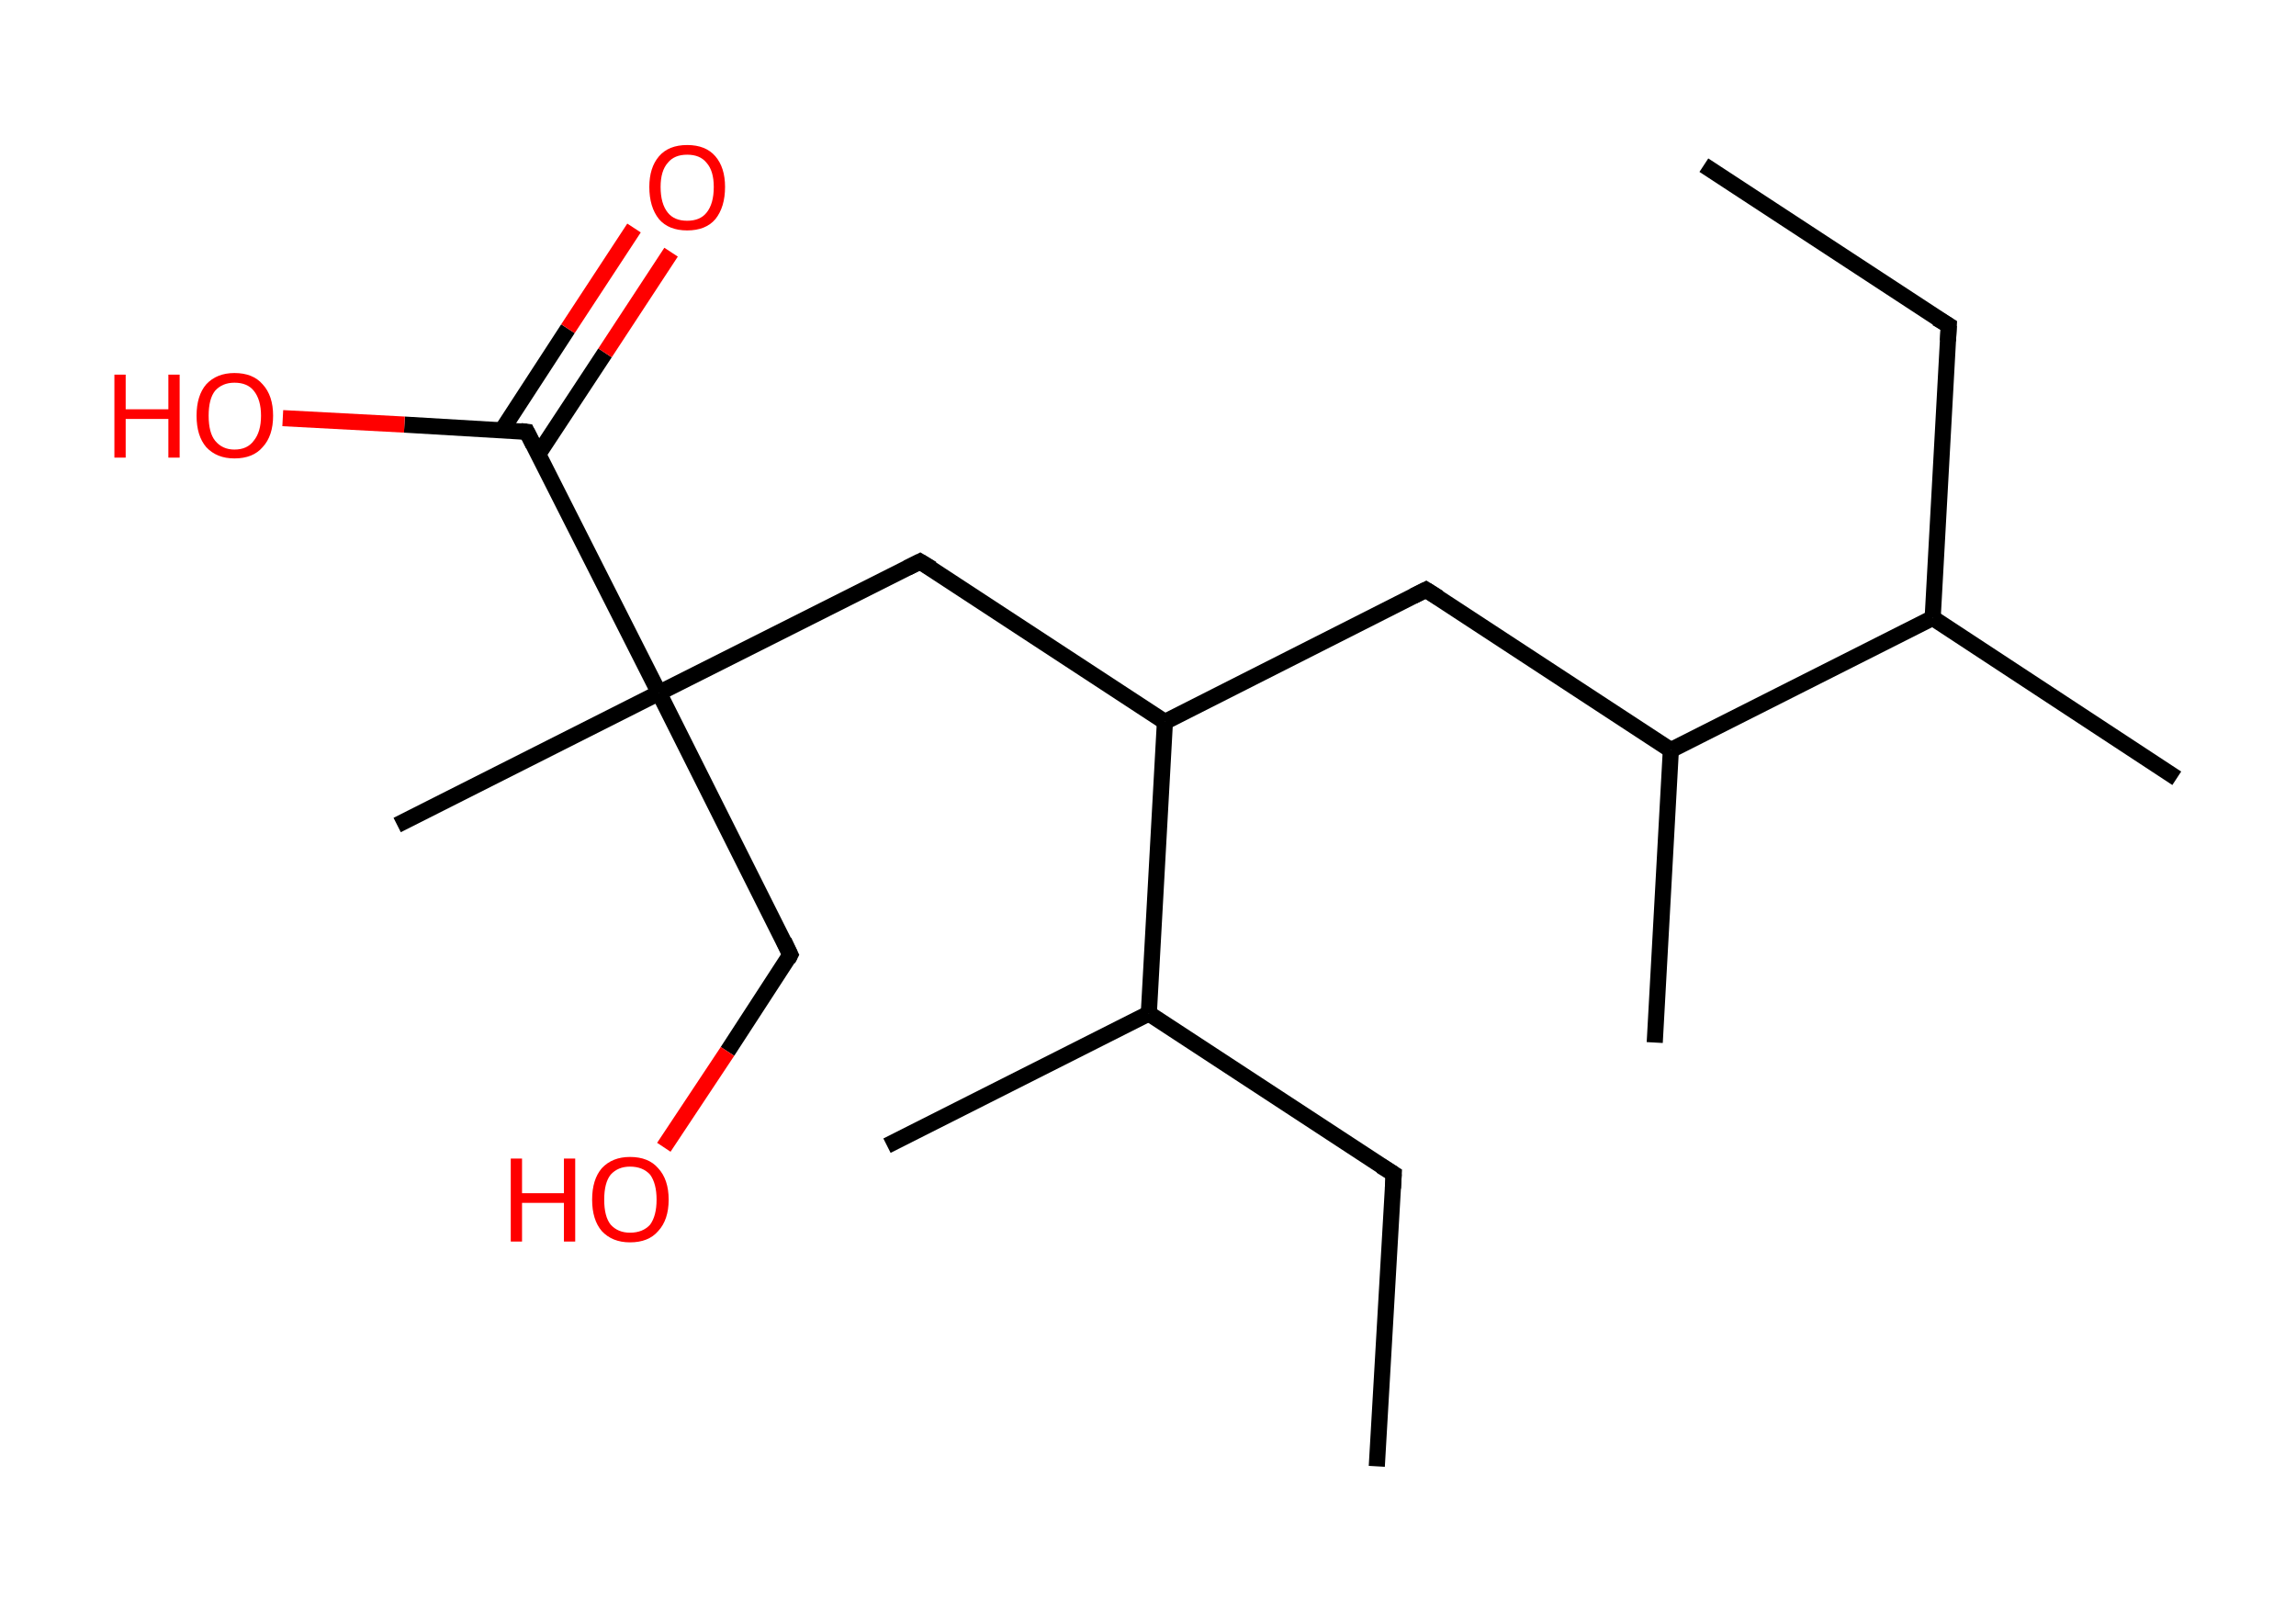 <?xml version='1.0' encoding='ASCII' standalone='yes'?>
<svg xmlns="http://www.w3.org/2000/svg" xmlns:rdkit="http://www.rdkit.org/xml" xmlns:xlink="http://www.w3.org/1999/xlink" version="1.1" baseProfile="full" xml:space="preserve" width="285px" height="200px" viewBox="0 0 285 200">
<!-- END OF HEADER -->
<rect style="opacity:1.0;fill:#FFFFFF;stroke:none" width="285.0" height="200.0" x="0.0" y="0.0"> </rect>
<path class="bond-0 atom-0 atom-1" d="M 211.5,20.5 L 241.9,40.4" style="fill:none;fill-rule:evenodd;stroke:#000000;stroke-width:2.0px;stroke-linecap:butt;stroke-linejoin:miter;stroke-opacity:1"/>
<path class="bond-1 atom-1 atom-2" d="M 241.9,40.4 L 239.9,76.7" style="fill:none;fill-rule:evenodd;stroke:#000000;stroke-width:2.0px;stroke-linecap:butt;stroke-linejoin:miter;stroke-opacity:1"/>
<path class="bond-2 atom-2 atom-3" d="M 239.9,76.7 L 270.2,96.6" style="fill:none;fill-rule:evenodd;stroke:#000000;stroke-width:2.0px;stroke-linecap:butt;stroke-linejoin:miter;stroke-opacity:1"/>
<path class="bond-3 atom-2 atom-4" d="M 239.9,76.7 L 207.4,93.1" style="fill:none;fill-rule:evenodd;stroke:#000000;stroke-width:2.0px;stroke-linecap:butt;stroke-linejoin:miter;stroke-opacity:1"/>
<path class="bond-4 atom-4 atom-5" d="M 207.4,93.1 L 205.4,129.4" style="fill:none;fill-rule:evenodd;stroke:#000000;stroke-width:2.0px;stroke-linecap:butt;stroke-linejoin:miter;stroke-opacity:1"/>
<path class="bond-5 atom-4 atom-6" d="M 207.4,93.1 L 177.0,73.2" style="fill:none;fill-rule:evenodd;stroke:#000000;stroke-width:2.0px;stroke-linecap:butt;stroke-linejoin:miter;stroke-opacity:1"/>
<path class="bond-6 atom-6 atom-7" d="M 177.0,73.2 L 144.6,89.6" style="fill:none;fill-rule:evenodd;stroke:#000000;stroke-width:2.0px;stroke-linecap:butt;stroke-linejoin:miter;stroke-opacity:1"/>
<path class="bond-7 atom-7 atom-8" d="M 144.6,89.6 L 114.2,69.7" style="fill:none;fill-rule:evenodd;stroke:#000000;stroke-width:2.0px;stroke-linecap:butt;stroke-linejoin:miter;stroke-opacity:1"/>
<path class="bond-8 atom-8 atom-9" d="M 114.2,69.7 L 81.8,86.0" style="fill:none;fill-rule:evenodd;stroke:#000000;stroke-width:2.0px;stroke-linecap:butt;stroke-linejoin:miter;stroke-opacity:1"/>
<path class="bond-9 atom-9 atom-10" d="M 81.8,86.0 L 49.3,102.4" style="fill:none;fill-rule:evenodd;stroke:#000000;stroke-width:2.0px;stroke-linecap:butt;stroke-linejoin:miter;stroke-opacity:1"/>
<path class="bond-10 atom-9 atom-11" d="M 81.8,86.0 L 98.1,118.5" style="fill:none;fill-rule:evenodd;stroke:#000000;stroke-width:2.0px;stroke-linecap:butt;stroke-linejoin:miter;stroke-opacity:1"/>
<path class="bond-11 atom-11 atom-12" d="M 98.1,118.5 L 90.3,130.5" style="fill:none;fill-rule:evenodd;stroke:#000000;stroke-width:2.0px;stroke-linecap:butt;stroke-linejoin:miter;stroke-opacity:1"/>
<path class="bond-11 atom-11 atom-12" d="M 90.3,130.5 L 82.4,142.4" style="fill:none;fill-rule:evenodd;stroke:#FF0000;stroke-width:2.0px;stroke-linecap:butt;stroke-linejoin:miter;stroke-opacity:1"/>
<path class="bond-12 atom-9 atom-13" d="M 81.8,86.0 L 65.4,53.6" style="fill:none;fill-rule:evenodd;stroke:#000000;stroke-width:2.0px;stroke-linecap:butt;stroke-linejoin:miter;stroke-opacity:1"/>
<path class="bond-13 atom-13 atom-14" d="M 66.8,56.4 L 75.1,43.8" style="fill:none;fill-rule:evenodd;stroke:#000000;stroke-width:2.0px;stroke-linecap:butt;stroke-linejoin:miter;stroke-opacity:1"/>
<path class="bond-13 atom-13 atom-14" d="M 75.1,43.8 L 83.3,31.3" style="fill:none;fill-rule:evenodd;stroke:#FF0000;stroke-width:2.0px;stroke-linecap:butt;stroke-linejoin:miter;stroke-opacity:1"/>
<path class="bond-13 atom-13 atom-14" d="M 62.3,53.4 L 70.5,40.8" style="fill:none;fill-rule:evenodd;stroke:#000000;stroke-width:2.0px;stroke-linecap:butt;stroke-linejoin:miter;stroke-opacity:1"/>
<path class="bond-13 atom-13 atom-14" d="M 70.5,40.8 L 78.7,28.3" style="fill:none;fill-rule:evenodd;stroke:#FF0000;stroke-width:2.0px;stroke-linecap:butt;stroke-linejoin:miter;stroke-opacity:1"/>
<path class="bond-14 atom-13 atom-15" d="M 65.4,53.6 L 50.2,52.7" style="fill:none;fill-rule:evenodd;stroke:#000000;stroke-width:2.0px;stroke-linecap:butt;stroke-linejoin:miter;stroke-opacity:1"/>
<path class="bond-14 atom-13 atom-15" d="M 50.2,52.7 L 35.1,51.9" style="fill:none;fill-rule:evenodd;stroke:#FF0000;stroke-width:2.0px;stroke-linecap:butt;stroke-linejoin:miter;stroke-opacity:1"/>
<path class="bond-15 atom-7 atom-16" d="M 144.6,89.6 L 142.6,125.8" style="fill:none;fill-rule:evenodd;stroke:#000000;stroke-width:2.0px;stroke-linecap:butt;stroke-linejoin:miter;stroke-opacity:1"/>
<path class="bond-16 atom-16 atom-17" d="M 142.6,125.8 L 110.1,142.2" style="fill:none;fill-rule:evenodd;stroke:#000000;stroke-width:2.0px;stroke-linecap:butt;stroke-linejoin:miter;stroke-opacity:1"/>
<path class="bond-17 atom-16 atom-18" d="M 142.6,125.8 L 173.0,145.7" style="fill:none;fill-rule:evenodd;stroke:#000000;stroke-width:2.0px;stroke-linecap:butt;stroke-linejoin:miter;stroke-opacity:1"/>
<path class="bond-18 atom-18 atom-19" d="M 173.0,145.7 L 170.9,182.0" style="fill:none;fill-rule:evenodd;stroke:#000000;stroke-width:2.0px;stroke-linecap:butt;stroke-linejoin:miter;stroke-opacity:1"/>
<path d="M 240.4,39.5 L 241.9,40.4 L 241.8,42.3" style="fill:none;stroke:#000000;stroke-width:2.0px;stroke-linecap:butt;stroke-linejoin:miter;stroke-opacity:1;"/>
<path d="M 178.6,74.2 L 177.0,73.2 L 175.4,74.0" style="fill:none;stroke:#000000;stroke-width:2.0px;stroke-linecap:butt;stroke-linejoin:miter;stroke-opacity:1;"/>
<path d="M 115.7,70.6 L 114.2,69.7 L 112.6,70.5" style="fill:none;stroke:#000000;stroke-width:2.0px;stroke-linecap:butt;stroke-linejoin:miter;stroke-opacity:1;"/>
<path d="M 97.3,116.8 L 98.1,118.5 L 97.8,119.1" style="fill:none;stroke:#000000;stroke-width:2.0px;stroke-linecap:butt;stroke-linejoin:miter;stroke-opacity:1;"/>
<path d="M 66.2,55.2 L 65.4,53.6 L 64.6,53.5" style="fill:none;stroke:#000000;stroke-width:2.0px;stroke-linecap:butt;stroke-linejoin:miter;stroke-opacity:1;"/>
<path d="M 171.4,144.7 L 173.0,145.7 L 172.9,147.5" style="fill:none;stroke:#000000;stroke-width:2.0px;stroke-linecap:butt;stroke-linejoin:miter;stroke-opacity:1;"/>
<path class="atom-12" d="M 63.4 143.8 L 64.8 143.8 L 64.8 148.1 L 70.0 148.1 L 70.0 143.8 L 71.4 143.8 L 71.4 154.1 L 70.0 154.1 L 70.0 149.3 L 64.8 149.3 L 64.8 154.1 L 63.4 154.1 L 63.4 143.8 " fill="#FF0000"/>
<path class="atom-12" d="M 73.5 148.9 Q 73.5 146.4, 74.7 145.0 Q 76.0 143.6, 78.2 143.6 Q 80.5 143.6, 81.7 145.0 Q 83.0 146.4, 83.0 148.9 Q 83.0 151.4, 81.7 152.8 Q 80.5 154.2, 78.2 154.2 Q 76.0 154.2, 74.7 152.8 Q 73.5 151.4, 73.5 148.9 M 78.2 153.0 Q 79.8 153.0, 80.7 152.0 Q 81.5 150.9, 81.5 148.9 Q 81.5 146.9, 80.7 145.8 Q 79.8 144.8, 78.2 144.8 Q 76.7 144.8, 75.8 145.8 Q 75.0 146.8, 75.0 148.9 Q 75.0 151.0, 75.8 152.0 Q 76.7 153.0, 78.2 153.0 " fill="#FF0000"/>
<path class="atom-14" d="M 80.6 23.2 Q 80.6 20.8, 81.8 19.4 Q 83.0 18.0, 85.3 18.0 Q 87.6 18.0, 88.8 19.4 Q 90.0 20.8, 90.0 23.2 Q 90.0 25.7, 88.8 27.2 Q 87.6 28.6, 85.3 28.6 Q 83.0 28.6, 81.8 27.2 Q 80.6 25.7, 80.6 23.2 M 85.3 27.4 Q 86.9 27.4, 87.7 26.4 Q 88.6 25.3, 88.6 23.2 Q 88.6 21.2, 87.7 20.2 Q 86.9 19.2, 85.3 19.2 Q 83.7 19.2, 82.9 20.2 Q 82.0 21.2, 82.0 23.2 Q 82.0 25.3, 82.9 26.4 Q 83.7 27.4, 85.3 27.4 " fill="#FF0000"/>
<path class="atom-15" d="M 14.2 46.5 L 15.6 46.5 L 15.6 50.8 L 20.9 50.8 L 20.9 46.5 L 22.3 46.5 L 22.3 56.8 L 20.9 56.8 L 20.9 52.0 L 15.6 52.0 L 15.6 56.8 L 14.2 56.8 L 14.2 46.5 " fill="#FF0000"/>
<path class="atom-15" d="M 24.4 51.6 Q 24.4 49.1, 25.6 47.7 Q 26.9 46.3, 29.1 46.3 Q 31.4 46.3, 32.6 47.7 Q 33.9 49.1, 33.9 51.6 Q 33.9 54.1, 32.6 55.5 Q 31.4 56.9, 29.1 56.9 Q 26.9 56.9, 25.6 55.5 Q 24.4 54.1, 24.4 51.6 M 29.1 55.8 Q 30.7 55.8, 31.5 54.7 Q 32.4 53.6, 32.4 51.6 Q 32.4 49.6, 31.5 48.5 Q 30.7 47.5, 29.1 47.5 Q 27.6 47.5, 26.7 48.5 Q 25.9 49.5, 25.9 51.6 Q 25.9 53.7, 26.7 54.7 Q 27.6 55.8, 29.1 55.8 " fill="#FF0000"/>
</svg>
